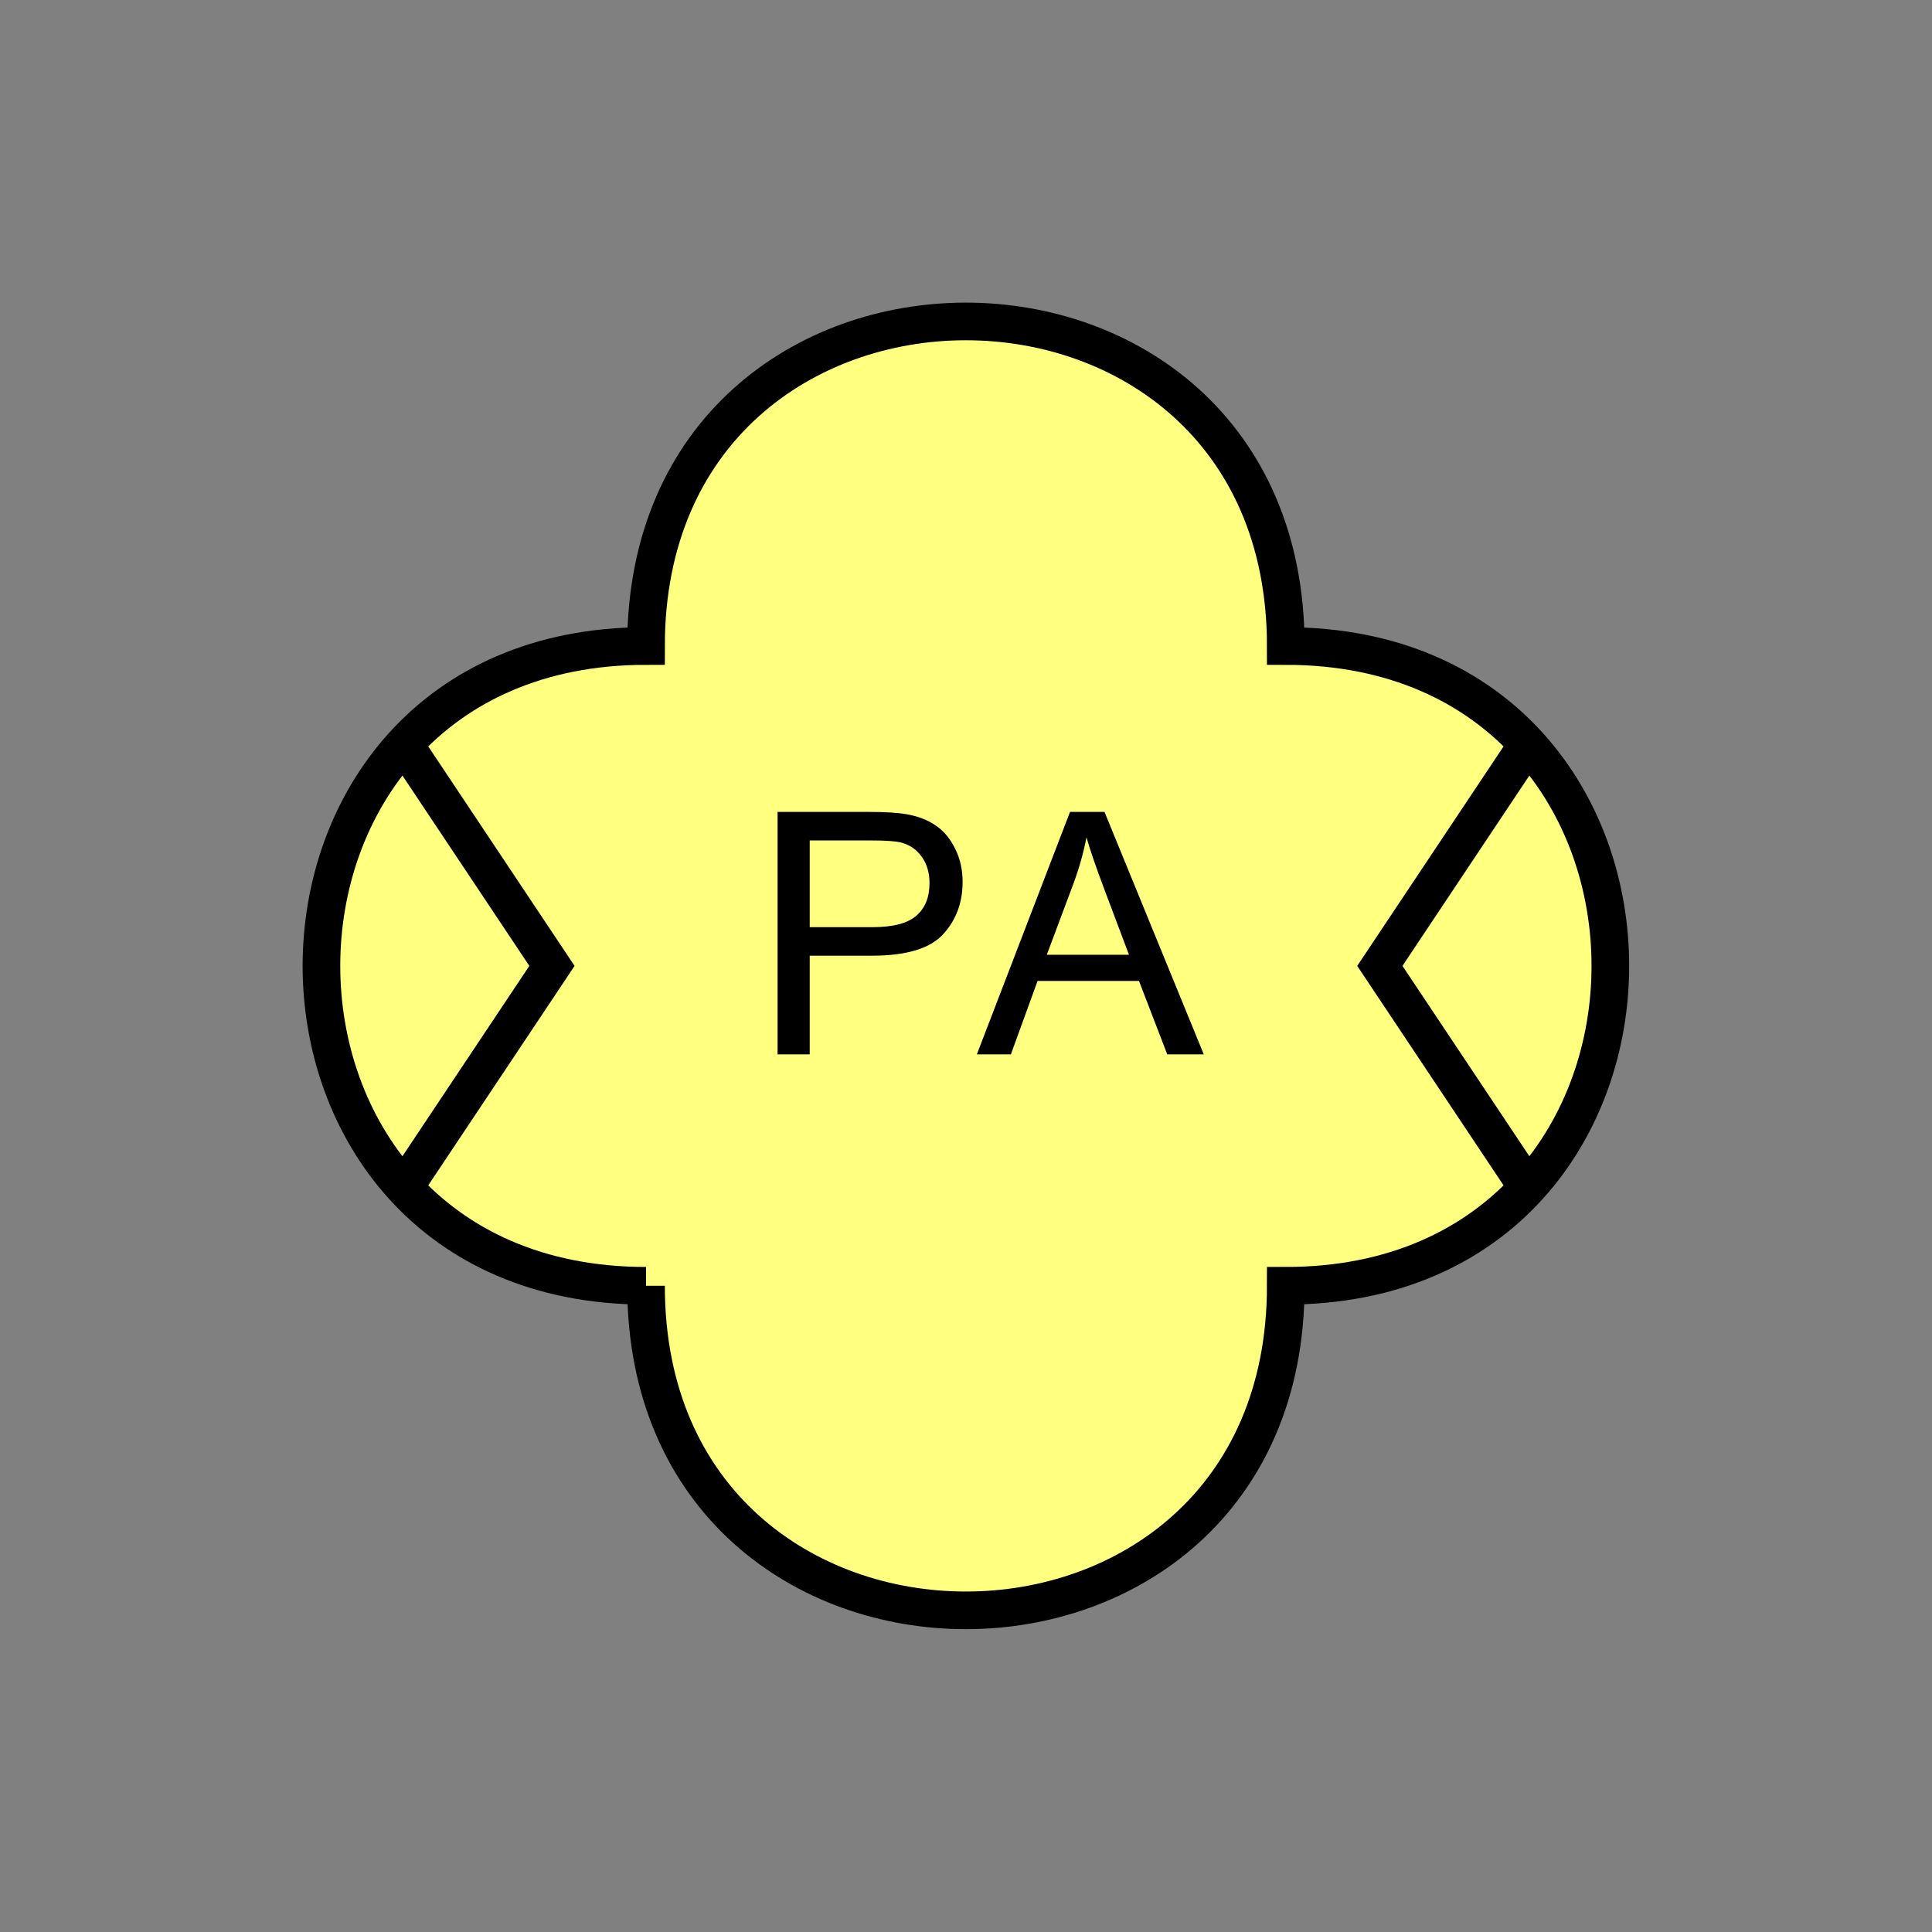 <?xml version="1.0" encoding="UTF-8" standalone="no"?>
<svg
   xmlns:dc="http://purl.org/dc/elements/1.1/"
   xmlns:cc="http://creativecommons.org/ns#"
   xmlns:rdf="http://www.w3.org/1999/02/22-rdf-syntax-ns#"
   xmlns:svg="http://www.w3.org/2000/svg"
   xmlns="http://www.w3.org/2000/svg"
   id="svg15"
   height="130.27mm"
   width="130.27mm"
   version="1.0">
  <rect width="100%" height="100%" fill="#808080" stroke="none"/>
  <defs
     id="defs3">
    <pattern
       y="0"
       x="0"
       height="6"
       width="6"
       patternUnits="userSpaceOnUse"
       id="EMFhbasepattern" />
  </defs>
  <path
     id="path5"
     d="  M 164.635,327.671   C 164.635,437.96 327.671,437.96 327.671,327.671   C 437.96,327.671 437.96,164.635 327.671,164.635   C 327.671,54.345 164.635,54.345 164.635,164.635   C 54.345,164.635 54.345,327.671 164.635,327.671   z "
     style="fill:#ffff80;fill-rule:evenodd;fill-opacity:1;stroke:none;" />
  <path
     id="path7"
     d="  M 164.635,327.671   C 164.635,437.96 327.671,437.96 327.671,327.671   C 437.96,327.671 437.96,164.635 327.671,164.635   C 327.671,54.345 164.635,54.345 164.635,164.635   C 54.345,164.635 54.345,327.671 164.635,327.671  "
     style="fill:none;stroke:#000000;stroke-width:9.59px;stroke-linecap:butt;stroke-linejoin:miter;stroke-miterlimit:10;stroke-dasharray:none;stroke-opacity:1;" />
  <path
     id="path9"
     d="  M 198.161,268.69   L 198.161,206.912   L 221.457,206.912   C 225.573,206.912 228.69,207.112 230.888,207.471   C 233.885,207.991 236.442,208.95 238.48,210.389   C 240.558,211.787 242.197,213.785 243.435,216.343   C 244.714,218.9 245.313,221.697 245.313,224.774   C 245.313,230.009 243.675,234.484 240.318,238.121   C 236.962,241.757 230.928,243.555 222.177,243.555   L 206.353,243.555   L 206.353,268.69   z  M 206.353,236.283   L 222.297,236.283   C 227.611,236.283 231.367,235.284 233.565,233.326   C 235.803,231.367 236.882,228.61 236.882,225.014   C 236.882,222.456 236.243,220.219 234.924,218.381   C 233.645,216.542 231.927,215.344 229.769,214.744   C 228.41,214.385 225.853,214.185 222.137,214.185   L 206.353,214.185   z  M 248.95,268.69   L 272.686,206.912   L 281.477,206.912   L 306.772,268.69   L 297.461,268.69   L 290.268,249.989   L 264.414,249.989   L 257.621,268.69   z  M 266.772,243.315   L 287.711,243.315   L 281.277,226.213   C 279.319,221.018 277.841,216.742 276.882,213.386   C 276.122,217.342 275.004,221.298 273.565,225.174   z "
     style="fill:#000000;fill-rule:evenodd;fill-opacity:1;stroke:none;" />
  <path
     id="path11"
     d="  M 102.297,188.61   L 102.297,188.61   L 140.659,246.153   L 102.297,303.695  "
     style="fill:none;stroke:#000000;stroke-width:9.59px;stroke-linecap:butt;stroke-linejoin:miter;stroke-miterlimit:10;stroke-dasharray:none;stroke-opacity:1;" />
  <path
     id="path13"
     d="  M 390.008,188.61   L 390.008,188.61   L 351.647,246.153   L 390.008,303.695  "
     style="fill:none;stroke:#000000;stroke-width:9.59px;stroke-linecap:butt;stroke-linejoin:miter;stroke-miterlimit:10;stroke-dasharray:none;stroke-opacity:1;" />
</svg>
